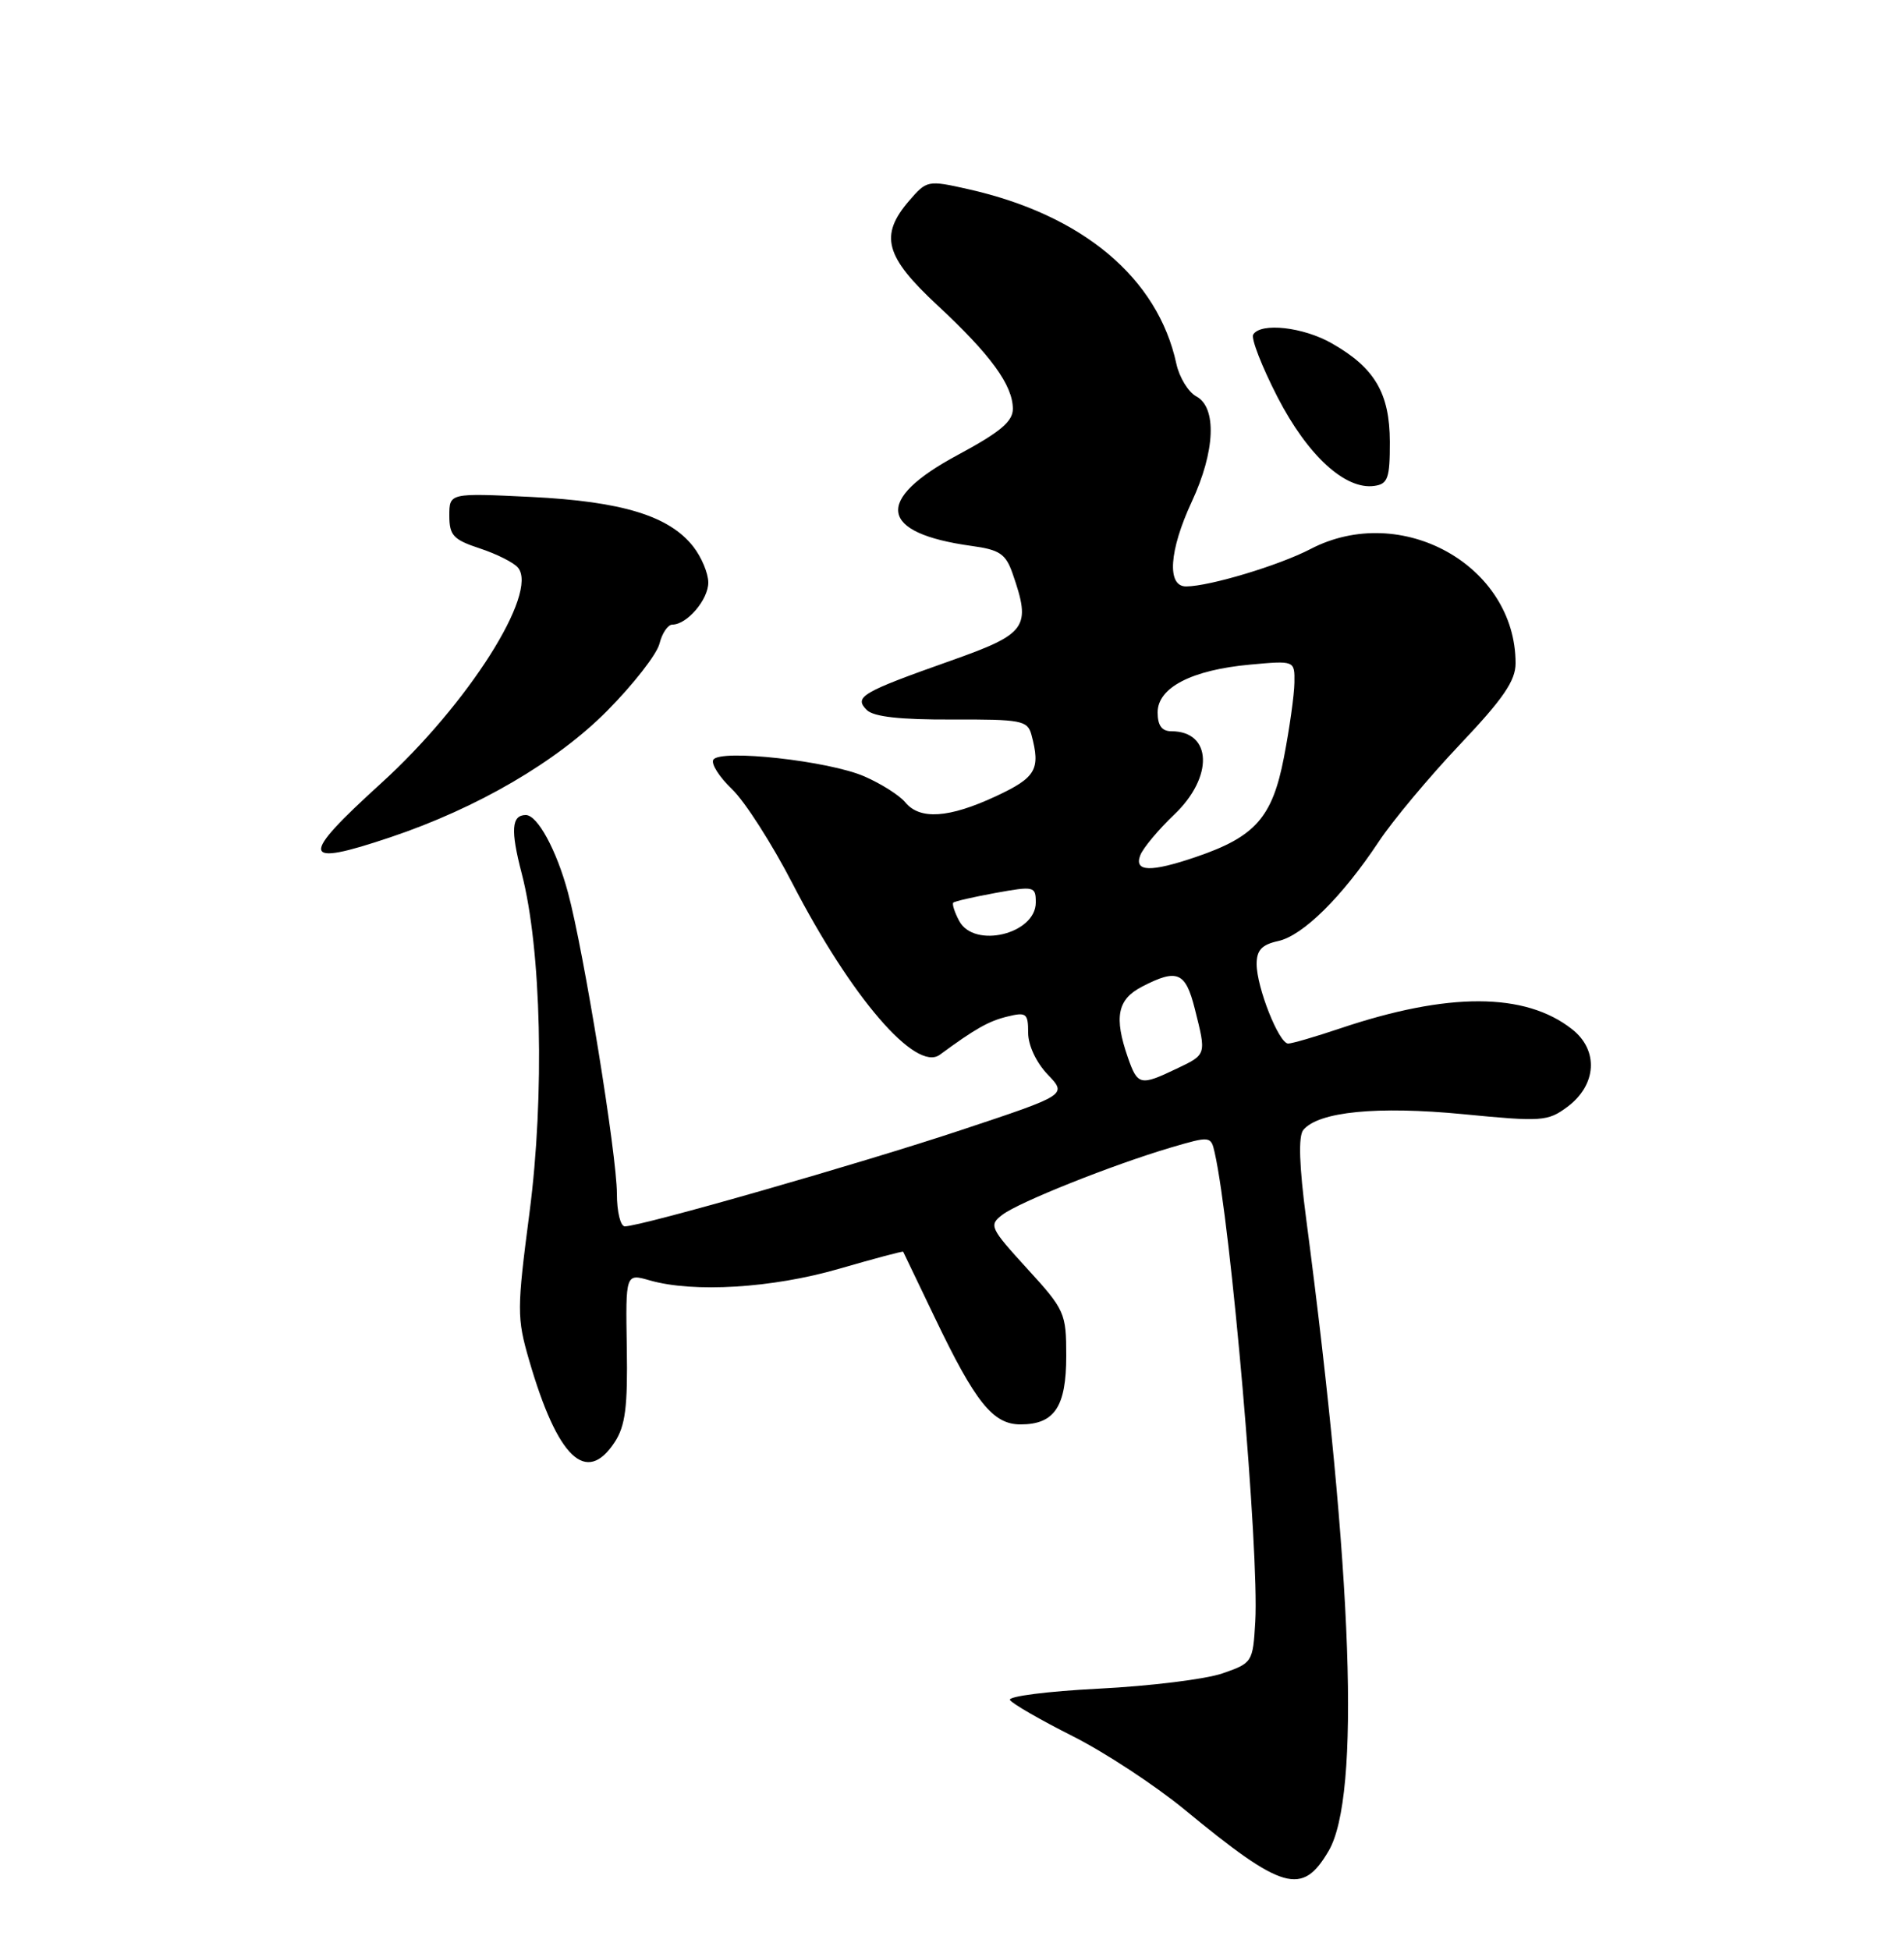 <?xml version="1.0" encoding="UTF-8" standalone="no"?>
<!DOCTYPE svg PUBLIC "-//W3C//DTD SVG 1.1//EN" "http://www.w3.org/Graphics/SVG/1.1/DTD/svg11.dtd" >
<svg xmlns="http://www.w3.org/2000/svg" xmlns:xlink="http://www.w3.org/1999/xlink" version="1.1" viewBox="0 0 250 256">
 <g >
 <path fill="currentColor"
d=" M 174.45 243.00 C 178.67 235.80 177.64 206.70 171.51 160.06 C 170.58 152.99 170.46 149.15 171.13 148.34 C 173.13 145.94 180.83 145.18 192.11 146.27 C 202.45 147.28 203.22 147.22 205.79 145.32 C 209.66 142.44 209.94 137.89 206.42 135.12 C 200.25 130.26 190.15 130.23 175.91 135.03 C 172.70 136.11 169.65 137.00 169.14 137.00 C 167.93 137.00 165.00 129.62 165.00 126.56 C 165.00 124.74 165.68 124.01 167.84 123.54 C 171.09 122.82 176.22 117.75 181.03 110.50 C 182.85 107.75 187.64 102.02 191.67 97.76 C 197.37 91.75 199.00 89.37 199.00 87.08 C 199.00 74.23 183.98 65.87 172.07 72.08 C 167.96 74.22 158.84 76.97 155.75 76.99 C 153.18 77.01 153.50 72.28 156.49 65.85 C 159.56 59.26 159.80 53.50 157.08 52.04 C 156.03 51.48 154.85 49.55 154.46 47.76 C 152.02 36.48 142.15 28.20 127.11 24.83 C 121.82 23.64 121.68 23.67 119.36 26.37 C 115.45 30.92 116.20 33.69 123.10 40.09 C 130.07 46.57 132.98 50.56 132.99 53.67 C 133.00 55.33 131.33 56.73 125.75 59.73 C 114.72 65.65 115.39 69.99 127.57 71.67 C 131.25 72.17 132.05 72.71 132.95 75.28 C 135.43 82.41 134.87 83.19 124.75 86.77 C 113.12 90.89 112.09 91.49 113.81 93.21 C 114.70 94.10 118.20 94.49 124.99 94.46 C 134.11 94.43 134.92 94.58 135.43 96.46 C 136.65 101.02 136.04 102.07 130.75 104.54 C 124.60 107.40 120.79 107.66 118.87 105.34 C 118.12 104.42 115.70 102.89 113.50 101.93 C 108.84 99.89 94.54 98.31 93.66 99.74 C 93.34 100.27 94.44 102.00 96.11 103.60 C 97.79 105.19 101.36 110.78 104.06 116.00 C 111.78 130.94 120.25 140.78 123.40 138.47 C 128.05 135.05 129.80 134.06 132.25 133.46 C 134.76 132.84 135.00 133.03 135.00 135.59 C 135.00 137.23 136.06 139.49 137.56 141.06 C 140.12 143.73 140.12 143.73 126.31 148.32 C 113.01 152.75 84.18 161.00 82.04 161.00 C 81.47 161.00 81.00 159.07 81.00 156.72 C 81.00 151.65 76.64 124.79 74.58 117.19 C 73.07 111.58 70.57 107.00 69.04 107.00 C 67.16 107.00 67.02 108.99 68.50 114.66 C 71.09 124.59 71.53 143.78 69.53 159.15 C 67.86 171.95 67.86 173.00 69.47 178.56 C 73.21 191.43 76.97 195.03 80.71 189.33 C 82.11 187.19 82.43 184.70 82.30 176.92 C 82.14 167.18 82.14 167.18 85.31 168.09 C 91.06 169.74 101.39 169.11 110.13 166.58 C 114.73 165.25 118.53 164.23 118.59 164.33 C 118.64 164.42 120.51 168.32 122.75 173.00 C 128.08 184.13 130.38 187.00 134.00 187.00 C 138.46 187.00 140.00 184.69 140.00 178.01 C 140.00 172.37 139.82 171.96 134.86 166.54 C 129.98 161.19 129.82 160.85 131.61 159.48 C 133.80 157.81 146.13 152.90 153.74 150.65 C 158.92 149.13 159.00 149.14 159.49 151.31 C 161.63 160.77 165.35 203.78 164.82 212.90 C 164.51 218.22 164.44 218.33 160.50 219.69 C 158.30 220.45 151.01 221.35 144.29 221.69 C 137.57 222.03 132.31 222.70 132.61 223.18 C 132.91 223.66 136.60 225.79 140.83 227.92 C 145.05 230.04 151.65 234.38 155.50 237.54 C 168.45 248.21 170.97 248.93 174.45 243.00 Z  M 51.28 109.91 C 62.68 106.08 73.09 100.01 79.73 93.31 C 83.15 89.86 86.24 85.90 86.59 84.51 C 86.93 83.13 87.70 82.00 88.28 82.00 C 90.20 82.00 93.00 78.73 93.00 76.48 C 93.00 75.26 92.11 73.14 91.02 71.75 C 87.85 67.72 81.67 65.83 69.75 65.24 C 59.00 64.72 59.00 64.72 59.00 67.70 C 59.00 70.29 59.52 70.85 63.01 72.00 C 65.22 72.73 67.47 73.86 68.01 74.52 C 70.75 77.81 61.44 92.47 50.05 102.82 C 39.23 112.65 39.45 113.89 51.28 109.91 Z  M 182.49 58.00 C 182.47 51.62 180.50 48.27 174.86 45.07 C 171.11 42.93 165.54 42.31 164.55 43.92 C 164.24 44.42 165.68 48.12 167.74 52.13 C 171.69 59.80 176.64 64.34 180.46 63.79 C 182.23 63.54 182.50 62.78 182.49 58.00 Z  M 148.10 138.85 C 146.25 133.54 146.71 131.20 149.95 129.53 C 154.58 127.13 155.66 127.59 156.88 132.44 C 158.41 138.52 158.44 138.42 154.47 140.31 C 149.72 142.58 149.37 142.49 148.10 138.85 Z  M 125.95 120.91 C 125.34 119.77 124.99 118.68 125.17 118.50 C 125.35 118.32 127.86 117.75 130.75 117.22 C 135.78 116.31 136.00 116.36 136.00 118.48 C 136.00 122.62 127.92 124.58 125.95 120.91 Z  M 149.72 112.28 C 150.09 111.33 152.10 108.92 154.19 106.93 C 159.37 102.00 159.16 96.00 153.80 96.00 C 152.55 96.00 152.00 95.24 152.00 93.53 C 152.00 90.26 156.48 87.95 164.16 87.25 C 170.00 86.72 170.00 86.72 169.96 89.61 C 169.94 91.20 169.32 95.63 168.58 99.45 C 167.06 107.31 164.82 109.85 157.07 112.49 C 151.07 114.54 148.88 114.47 149.72 112.28 Z "/>
</g>
</svg>